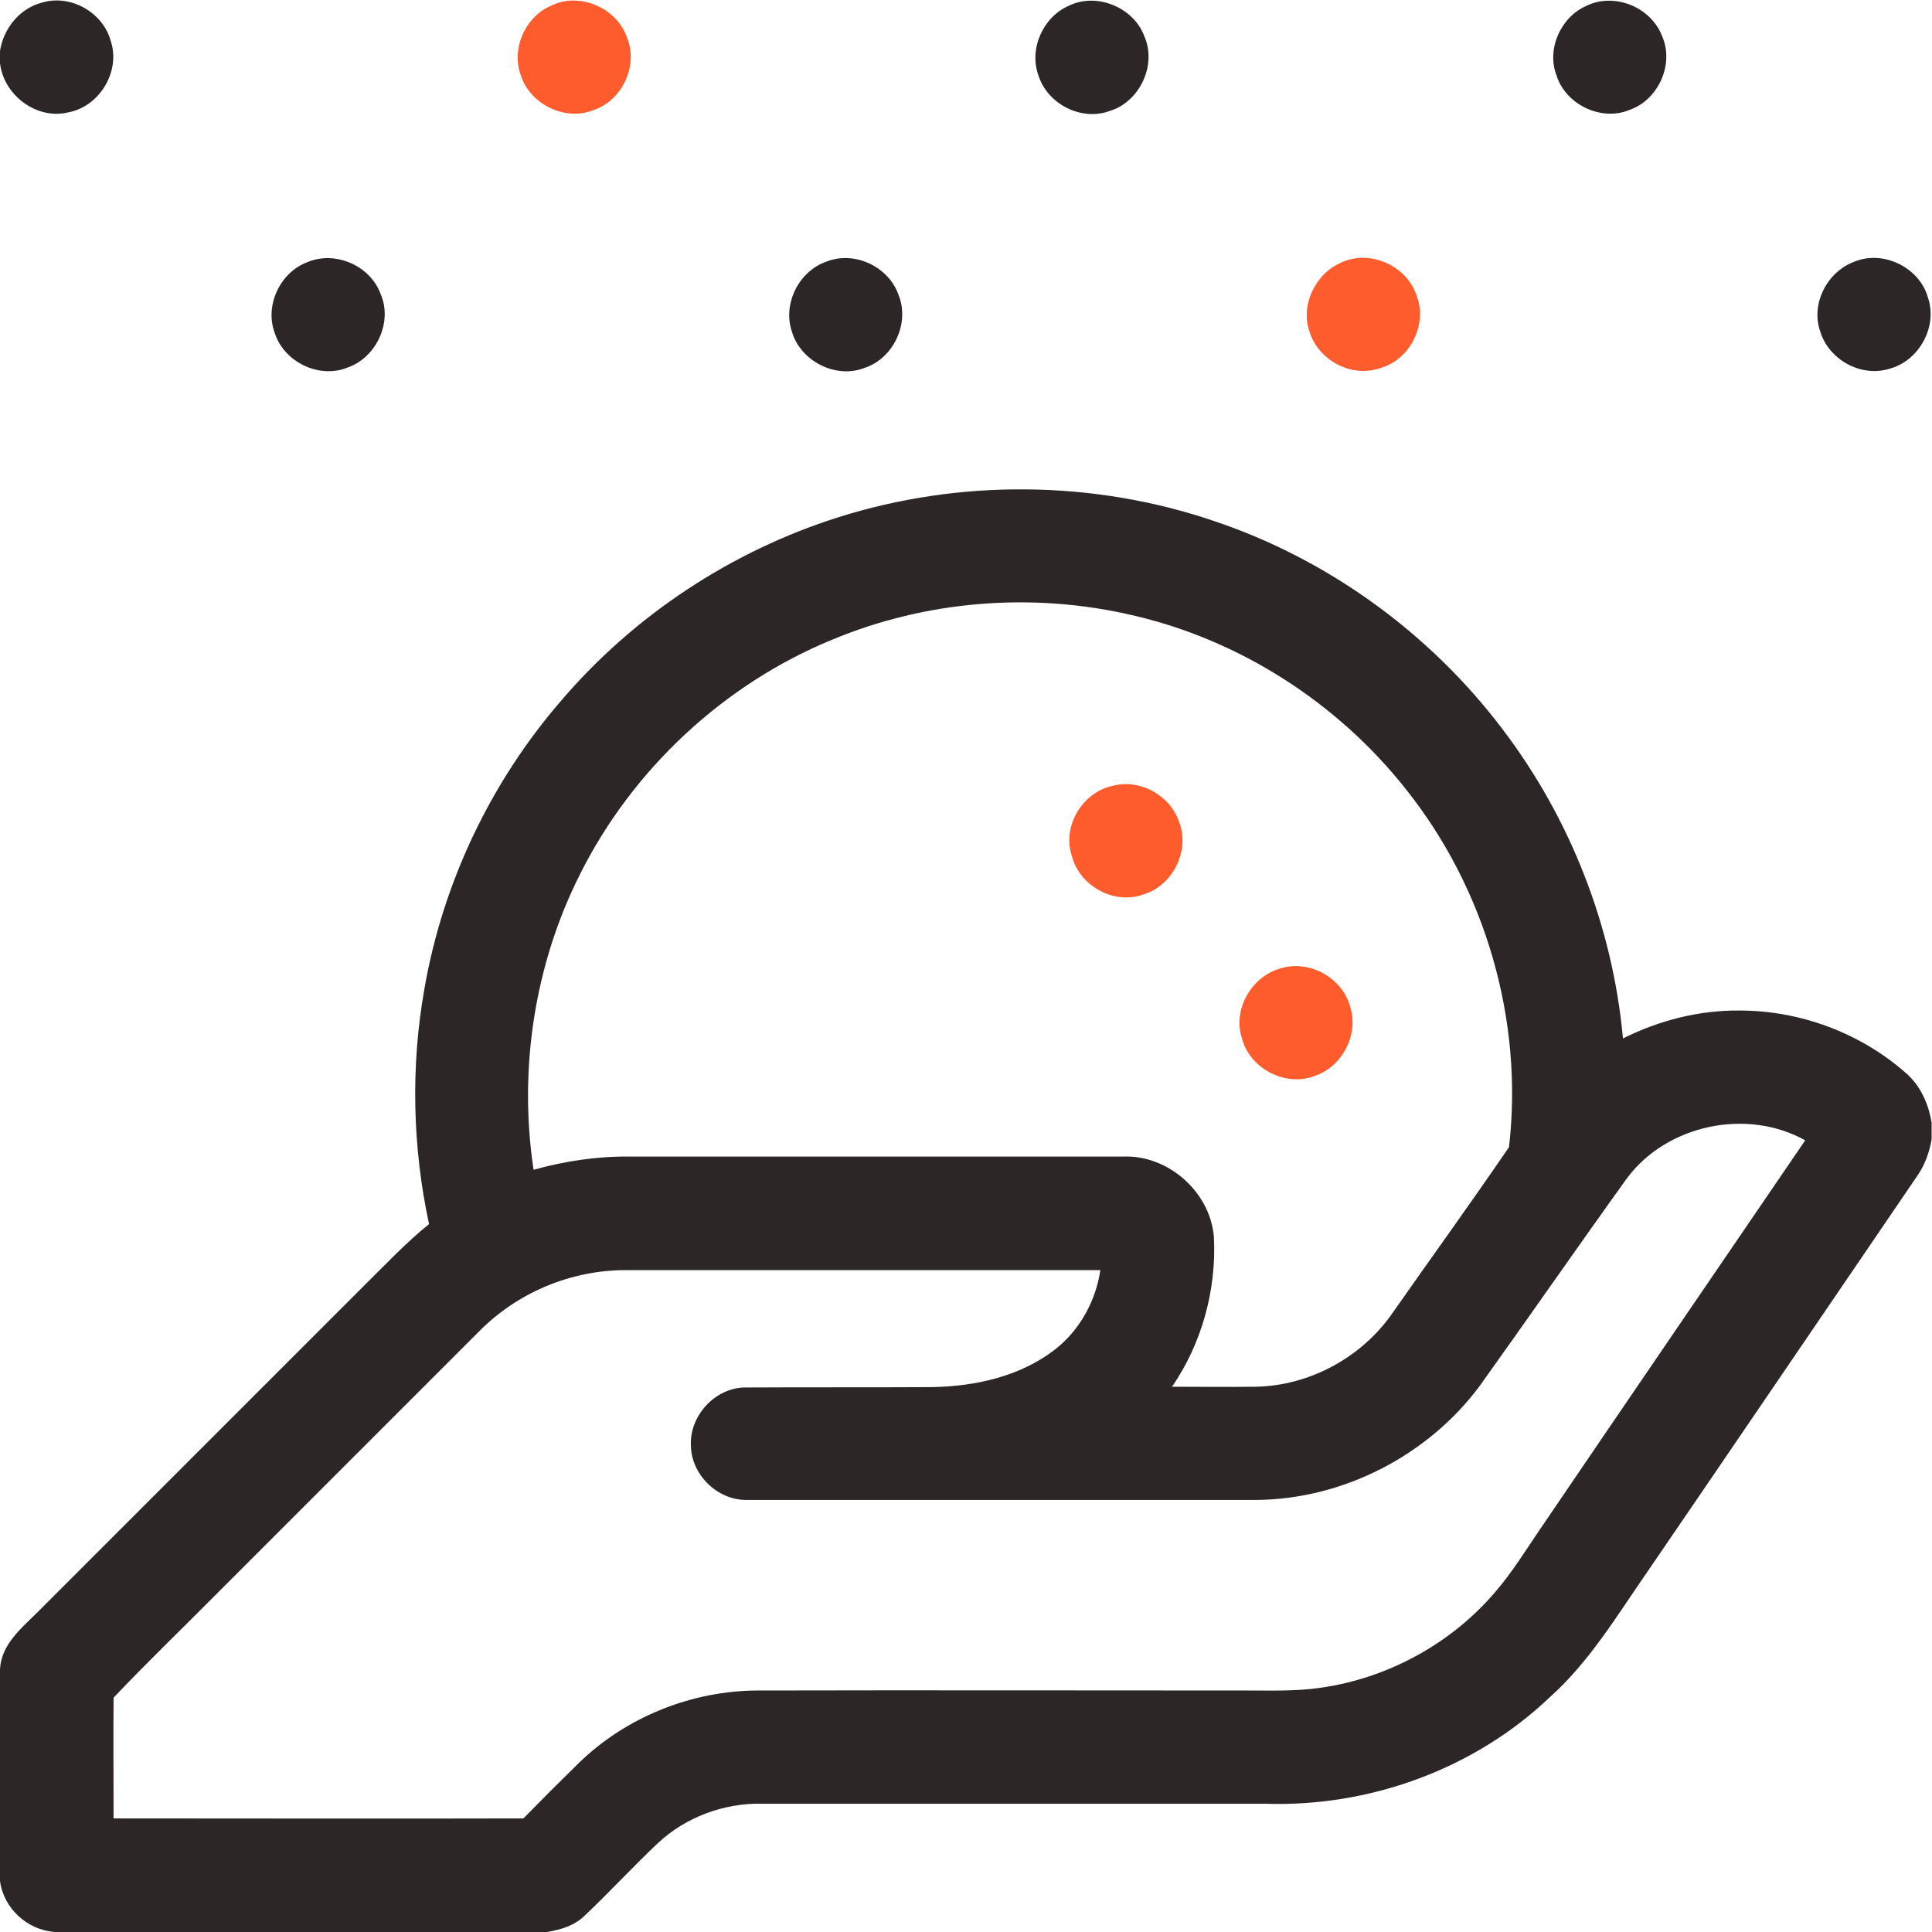 <?xml version="1.0" encoding="utf-8"?>
<!-- Generator: Adobe Illustrator 24.3.0, SVG Export Plug-In . SVG Version: 6.00 Build 0)  -->
<svg version="1.1" id="Layer_1" xmlns="http://www.w3.org/2000/svg" xmlns:xlink="http://www.w3.org/1999/xlink" x="0px" y="0px"
	 viewBox="0 0 512 512" style="enable-background:new 0 0 512 512;" xml:space="preserve">
<style type="text/css">
	.st0{fill:#2C2726;}
	.st1{fill:#FF5C2D;}
</style>
<g id="_x23_000000ff">
	<path class="st0" d="M0,13.5C0.9,7.6,5.2,2.2,11.1,0.7c7.5-2.3,16.1,2.5,18.2,10c2.8,8.1-2.9,17.6-11.3,19.1
		c-8.4,2-17.1-4.7-18-13.1V13.5z"/>
	<path class="st1" d="M146.3,1.4c7.4-3.5,17.1,0.7,19.8,8.4c3.2,7.5-1.2,16.9-8.9,19.4c-7.5,3-16.8-1.6-19.2-9.3
		C135.4,12.8,139.3,4.2,146.3,1.4z"/>
	<path class="st0" d="M283.3,1.5c7.4-3.6,17.2,0.5,20,8.2c3.3,7.6-1.3,17.3-9.2,19.7c-7.5,2.8-16.5-1.8-18.9-9.4
		C272.6,12.9,276.5,4.4,283.3,1.5z"/>
	<path class="st0" d="M420.3,1.6c7.4-3.7,17.1,0.2,20.1,7.8c3.4,7.4-0.8,17-8.5,19.7c-7.5,3.2-17-1.4-19.4-9.1
		C409.8,13,413.6,4.6,420.3,1.6z"/>
	<path class="st0" d="M81.4,69.5c7.4-3.2,16.8,0.9,19.5,8.5c3.2,7.4-1.2,16.8-8.8,19.4c-7.5,3.1-16.9-1.5-19.3-9.2
		C70.1,81,74.2,72.2,81.4,69.5z"/>
	<path class="st0" d="M219.1,69.3c7.4-2.9,16.4,1.4,19,8.8c3.1,7.5-1.3,16.9-9,19.4c-7.6,3-16.9-1.8-19.2-9.5
		C207.3,80.6,211.7,71.8,219.1,69.3z"/>
	<path class="st1" d="M355.4,69.6c7.6-3.6,17.4,0.8,20,8.7c3,7.6-1.7,17-9.5,19.2c-7.6,2.8-16.6-2-18.9-9.7
		C344.6,80.8,348.6,72.5,355.4,69.6z"/>
	<path class="st0" d="M491.3,69.4c7.7-3.3,17.4,1.5,19.6,9.4c2.7,7.7-2.3,16.8-10.1,18.9c-7.5,2.4-16.1-2.3-18.4-9.8
		C479.8,80.7,484.1,72.1,491.3,69.4z"/>
	<path class="st0" d="M222.1,137.1c32.2-10.2,67.7-9.9,99.7,1c30.1,10.1,57,29.6,76.2,54.9c18.1,23.7,29.4,52.5,32.1,82.2
		c9.6-4.8,20.2-7.5,30.9-7.4c16,0,31.9,5.9,43.9,16.4c4,3.4,6.2,8.3,7,13.4v4.3c-0.6,3.6-1.9,7.1-4,10
		c-23.8,34.9-47.5,69.8-71.3,104.6c-8,11.5-15.3,23.8-25.8,33.2C390.7,468.9,362.7,479,335,478c-44.3,0-88.7,0-133,0
		c-10.1-0.2-20.2,3.5-27.6,10.4c-6.7,6.3-12.9,13.1-19.6,19.4c-2.6,2.5-6.2,3.6-9.8,4.2H14.4C7.2,511.4,1,505.8,0,498.5v-56.1
		c0.3-6.4,5.4-10.7,9.6-14.8c29-29,58-58,87-87c5.6-5.5,11-11.3,17.1-16.2c-4.4-20.5-4.9-41.8-1.2-62.5
		c4.9-28.1,17.6-54.7,36.2-76.2C168,163.1,193.7,146.1,222.1,137.1 M220.6,169.5c-28.8,11.8-53,34.4-66.9,62.2
		c-12.1,24-16.3,51.8-12.3,78.3c8.3-2.3,16.9-3.6,25.5-3.5c43.6,0,87.2,0,130.9,0c11.9-0.4,23,9.5,23.9,21.4
		c0.7,13.9-3.2,28.1-11.1,39.6c7.4,0,14.8,0.1,22.3,0c14.2-0.3,28-7.8,36.1-19.5c10.3-14.7,20.8-29.2,30.9-44
		c3.9-33.5-6.2-68.3-27.2-94.7c-18.1-23-44.2-39.8-72.8-46.3C273.7,156.9,245.5,159.1,220.6,169.5 M431.2,312.2
		c-13.1,18.2-25.9,36.7-39,55c-13.7,18.5-36.2,30.1-59.2,30.3c-45,0-90,0-135.1,0c-7.8,0.1-14.7-6.7-14.8-14.4
		c-0.4-7.8,6.2-15.1,14-15.4c16.6-0.1,33.3,0,49.9-0.1c11.4-0.2,23.3-2.8,32.5-9.9c6.6-5.1,10.9-12.9,12.1-21.1
		c-41.9,0-83.7,0-125.5,0c-14.6-0.1-29,5.9-39.2,16.3c-22.8,22.8-45.7,45.7-68.5,68.5c-9.4,9.5-19.1,18.8-28.3,28.5
		c-0.1,10.7,0,21.4,0,32c36.2,0,72.4,0.1,108.6,0c4.8-4.9,9.7-9.8,14.6-14.6C165.9,455,183.4,448,201,448c43.4-0.1,86.7,0,130,0
		c6.3,0,12.6,0.2,18.8-0.7c18-2.5,35-11.8,46.7-25.7c4.2-4.9,7.6-10.4,11.2-15.7c23.5-34.6,47.1-69.1,70.7-103.7
		C463,293.6,441.8,298,431.2,312.2z"/>
	<path class="st1" d="M295.1,208.2c7.2-1.8,15.1,2.7,17.4,9.7c2.9,7.5-1.7,16.8-9.4,19.1c-7.7,2.9-16.9-2.1-19-10
		C281.3,219,286.9,209.8,295.1,208.2z"/>
	<path class="st1" d="M339.5,256.6c7.6-2.3,16.3,2.6,18.3,10.2c2.4,7.4-2.2,16.1-9.6,18.4c-7.8,2.9-17.1-2.2-19.1-10.1
		C326.6,267.4,331.8,258.6,339.5,256.6z"/>
</g>
</svg>
